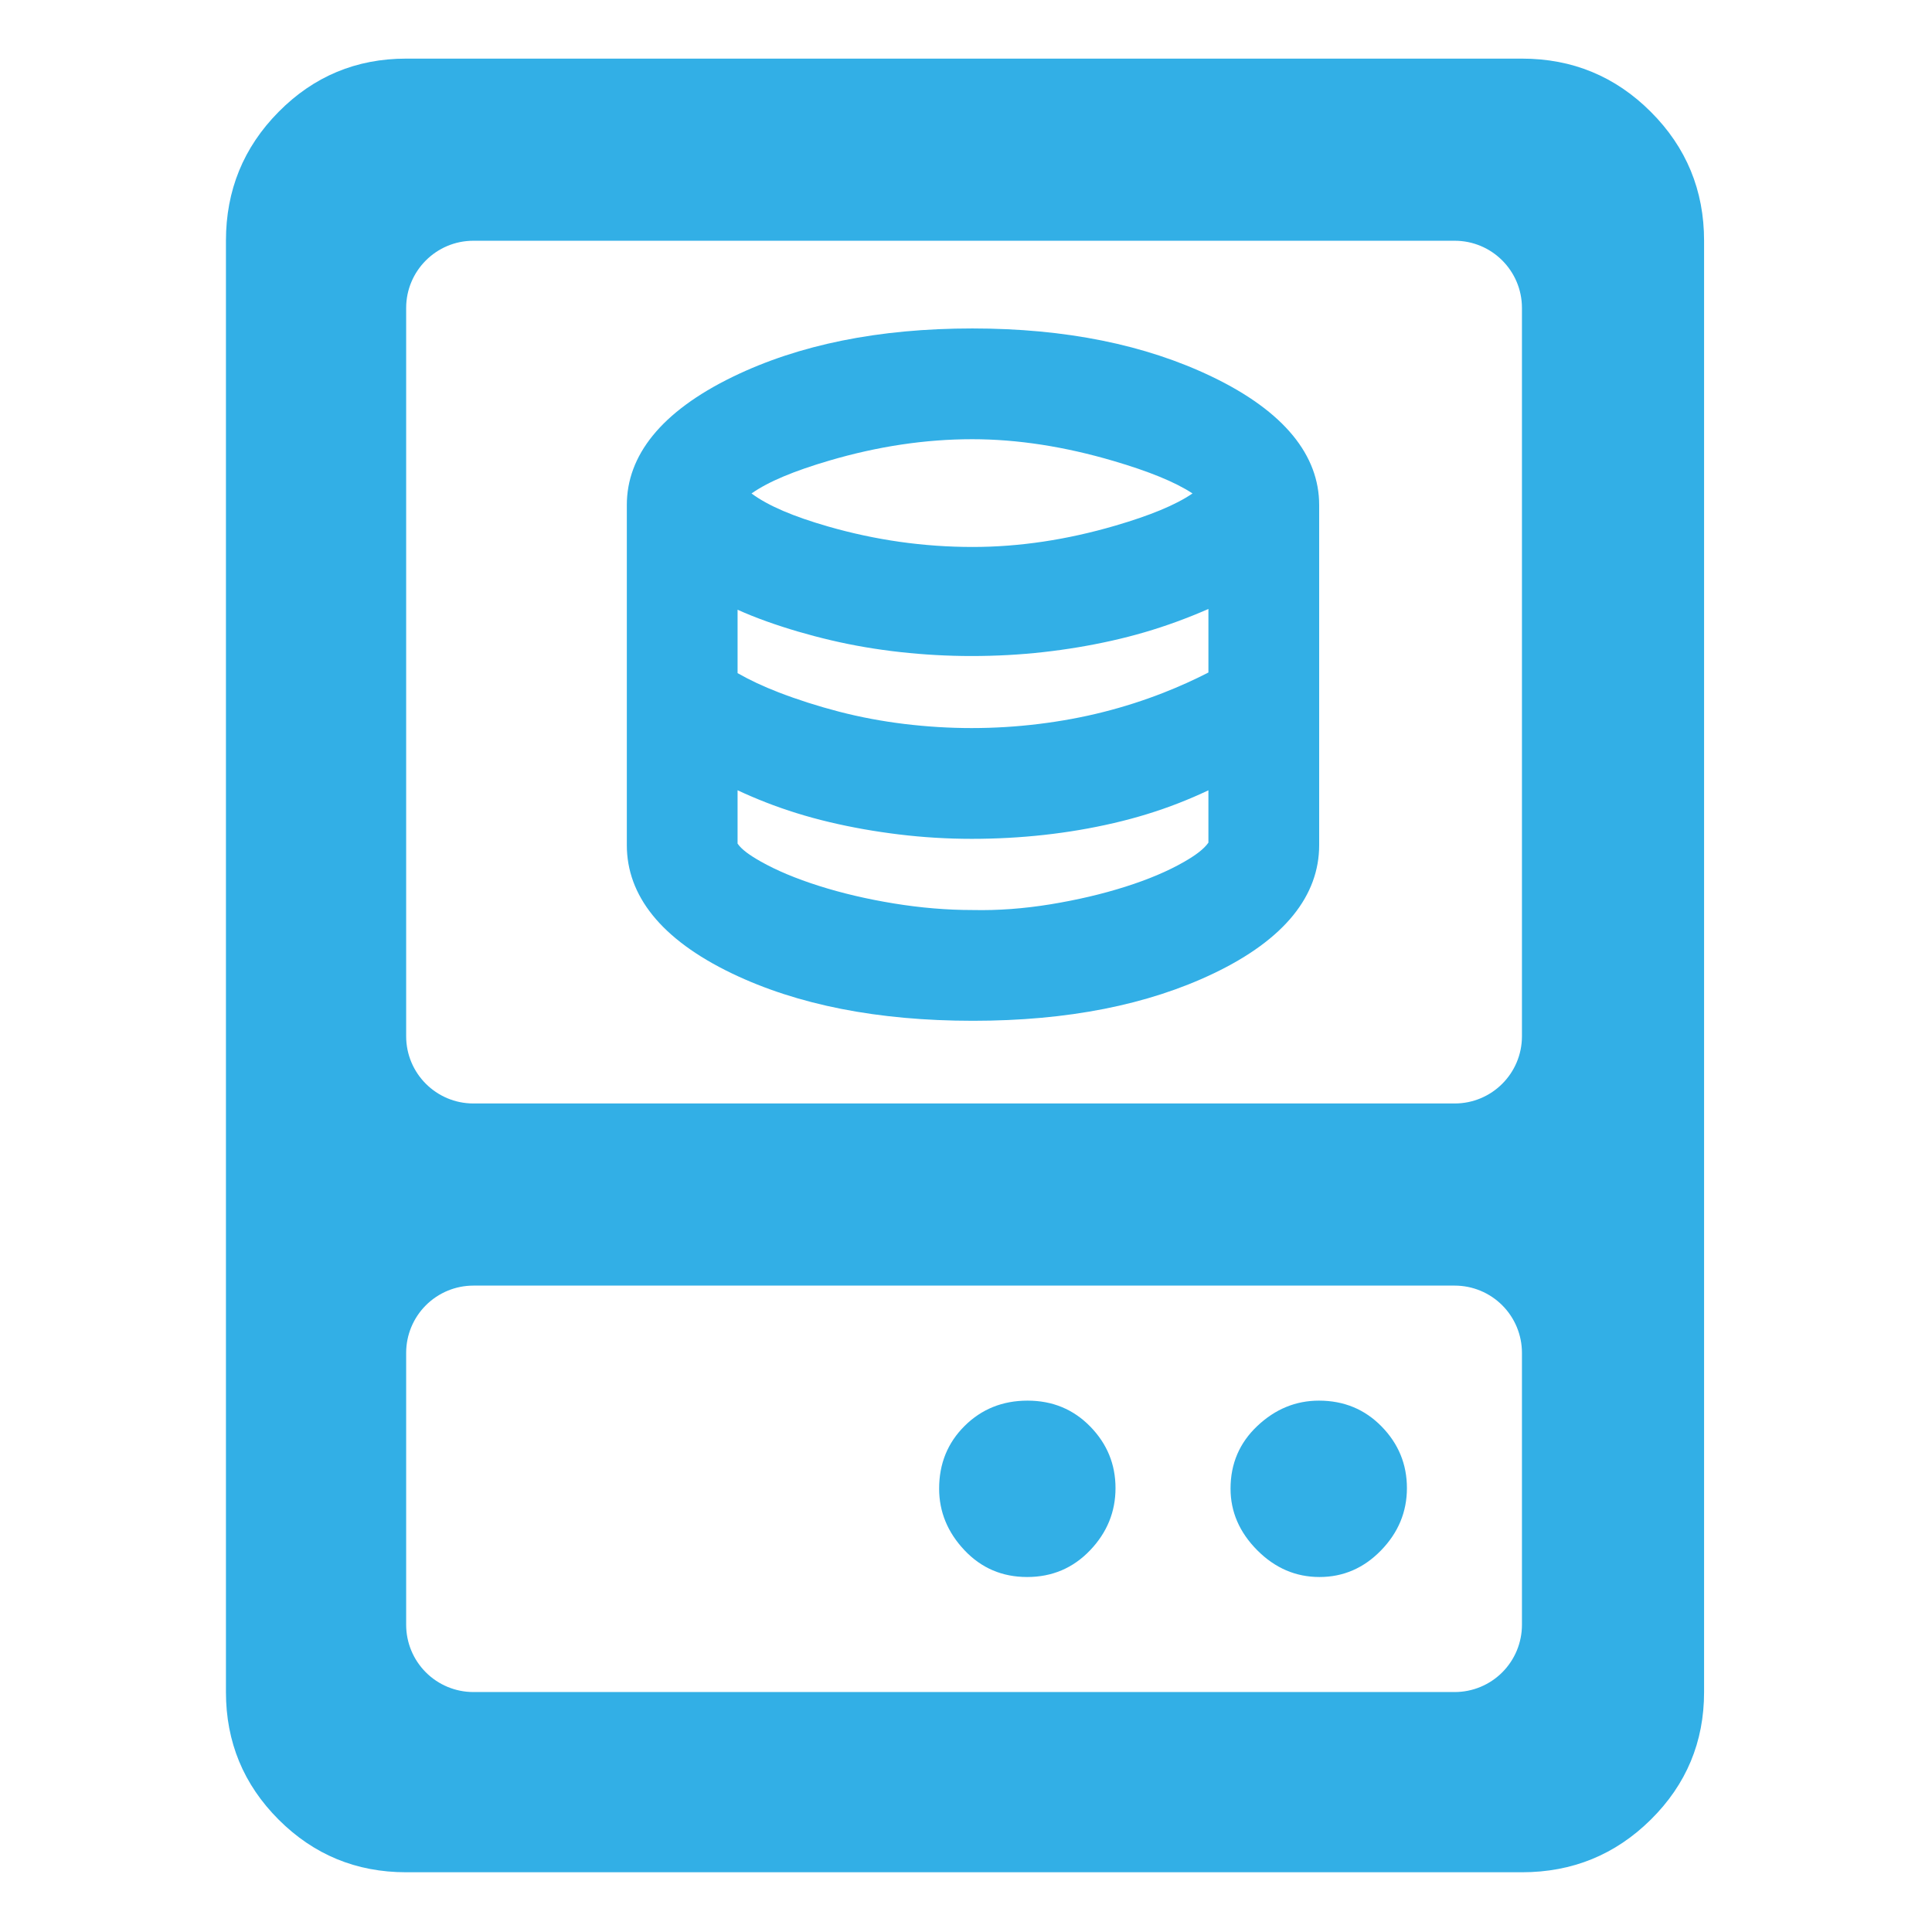 <svg clip-rule="evenodd" fill-rule="evenodd" stroke-linejoin="round" stroke-miterlimit="2" viewBox="0 0 1042 1042" xmlns="http://www.w3.org/2000/svg"><path fill="rgb(50, 175, 230)" d="m95-149v-757c0-26.307 9.157-48.717 27.47-67.23 18.32-18.513 40.497-27.77 66.53-27.77h582c26.307 0 48.717 9.257 67.23 27.77s27.77 40.923 27.77 67.23v757c0 26.033-9.257 48.21-27.77 66.53-18.513 18.313-40.923 27.47-67.23 27.47h-582c-26.033 0-48.21-9.157-66.53-27.47-18.313-18.32-27.47-40.497-27.47-66.53zm640.923-307c19.373 0 35.077-15.704 35.077-35.077v-379.846c0-19.373-15.704-35.077-35.077-35.077h-511.846c-19.373 0-35.077 15.704-35.077 35.077v379.846c0 19.373 15.704 35.077 35.077 35.077zm-251.283-43.129c-49.679 0-91.545-8.311-125.648-24.673-37.324-17.915-54.892-40.851-54.892-66.971v-177.397c0-25.653 17.663-48.602 55.3-66.886 34.422-16.721 76.058-25.2 124.945-25.2 48.569 0 90.224 8.467 125.012 25.182 38.034 18.281 55.873 41.256 55.873 66.904v177.397c0 26.117-17.642 49.066-55.154 66.979-34.262 16.361-76.058 24.665-125.436 24.665zm.009-57.771c13.035.284 26.496-.716 40.381-2.978 14-2.288 27.079-5.353 39.221-9.214l.003-.001c11.833-3.759 22.011-8.051 30.501-12.926l.007-.004c5.938-3.404 10.295-6.602 12.696-10.023v-27.301c-4.998 2.366-10.171 4.596-15.521 6.688l-.002.001c-10.616 4.15-21.874 7.619-33.779 10.387-11.8 2.744-23.904 4.804-36.325 6.178-12.376 1.37-24.989 2.058-37.832 2.058-12.714 0-25.346-.765-37.894-2.289h-.003c-12.538-1.526-24.585-3.658-36.159-6.401-11.686-2.766-22.832-6.225-33.441-10.376h-.002c-5.109-2.001-9.985-4.09-14.631-6.268v27.833c2.179 3.138 6.323 6.057 11.991 9.275 8.367 4.736 18.484 8.963 30.33 12.727 12.144 3.857 25.219 6.923 39.224 9.207l.003.001c13.961 2.282 27.636 3.424 41.024 3.424zm-.212-189.376c24.357 0 49.204-3.727 74.55-11.146 17.785-5.206 31.248-10.66 40.18-16.769-9.196-6.055-22.973-11.574-41.151-16.928-25.669-7.559-50.261-11.36-73.79-11.36-24.398 0-49.219 3.721-74.468 11.139l-.001.001c-18.099 5.313-31.708 10.891-40.615 17.162 8.771 6.513 22.123 12.092 39.826 17.188 24.794 7.14 49.955 10.713 75.469 10.713zm-.438 94.464c11.732 0 23.407-.716 35.034-2.146 11.604-1.428 22.79-3.494 33.549-6.212h.002c10.738-2.71 21.203-6.059 31.386-10.046 8.271-3.245 16.102-6.77 23.488-10.58v-33.147c-5.343 2.351-10.877 4.574-16.602 6.667-10.881 3.988-22.147 7.288-33.8 9.891-11.569 2.591-23.441 4.572-35.618 5.939-12.172 1.371-24.706 2.056-37.596 2.056-12.279 0-24.633-.683-37.063-2.054-12.472-1.371-24.552-3.433-36.244-6.188-11.687-2.744-22.863-6.024-33.541-9.836-5.3-1.893-10.341-3.916-15.125-6.068v33.068c6.401 3.653 13.525 6.981 21.362 10.008 10.015 3.863 20.535 7.223 31.556 10.087 10.975 2.846 22.335 4.988 34.076 6.413 11.778 1.43 23.492 2.148 35.136 2.148zm287.001 325.889c0-9.303-3.696-18.225-10.274-24.803s-15.5-10.274-24.803-10.274h-511.846c-9.303 0-18.225 3.696-24.803 10.274s-10.274 15.5-10.274 24.803v141.846c0 9.303 3.696 18.225 10.274 24.803s15.5 10.274 24.803 10.274h511.846c9.303 0 18.225-3.696 24.803-10.274s10.274-15.5 10.274-24.803zm-105.61 116.923c-12.4 0-23.233-4.667-32.5-14-9.26-9.333-13.89-20.037-13.89-32.11 0-13 4.667-23.9 14-32.7 9.333-8.793 20.037-13.19 32.11-13.19 13 0 23.9 4.5 32.7 13.5 8.793 9 13.19 19.703 13.19 32.11 0 12.4-4.5 23.233-13.5 32.5-9 9.26-19.703 13.89-32.11 13.89zm-152.5 0c-13 0-23.9-4.667-32.7-14-8.793-9.333-13.19-20.037-13.19-32.11 0-13 4.433-23.9 13.3-32.7 8.867-8.793 19.803-13.19 32.81-13.19 13 0 23.9 4.5 32.7 13.5 8.793 9 13.19 19.703 13.19 32.11 0 12.4-4.433 23.233-13.3 32.5-8.867 9.26-19.803 13.89-32.81 13.89z" transform="matrix(1.034 0 0 1.034 23.631 1066.65)"/></svg>